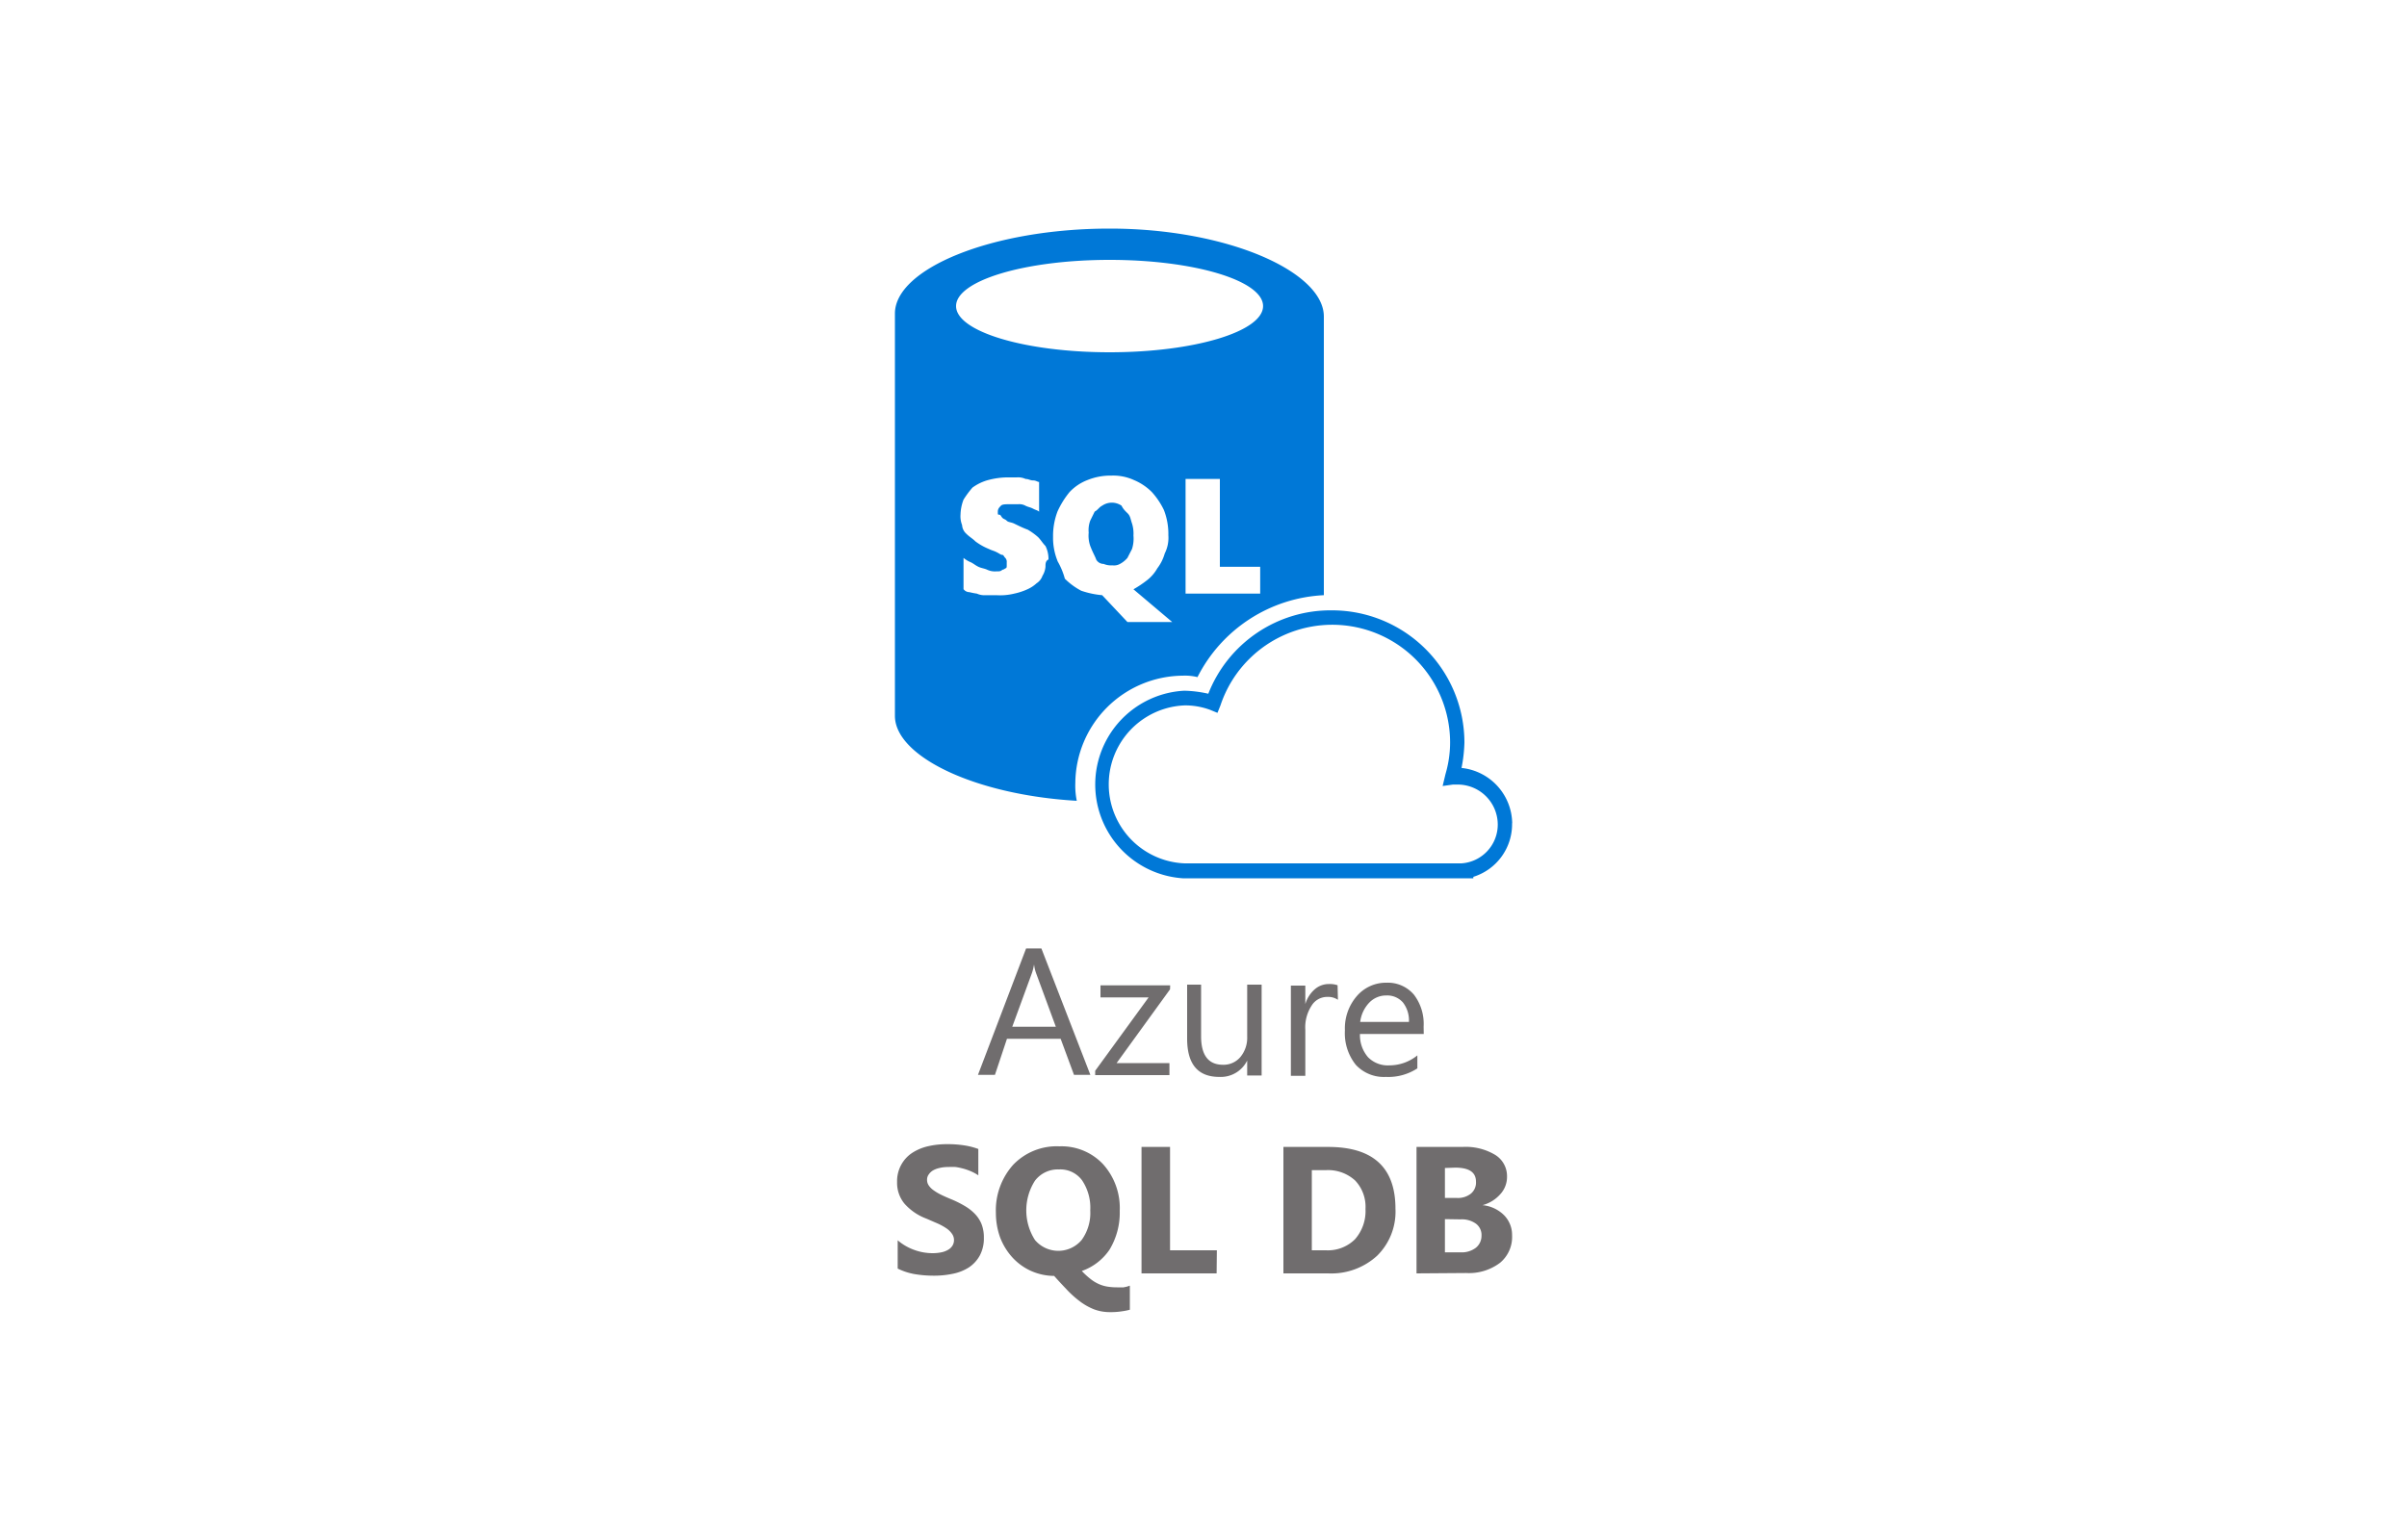 <svg xmlns="http://www.w3.org/2000/svg" width="200" height="128"><defs><style>.cls-1{fill:#0078d7;}.cls-2{fill:#706d6e;}</style></defs><path class="cls-1" d="M91.08,46.5a.7.7,0,0,0,.62.37,1.62,1.62,0,0,0,.74.12,1,1,0,0,0,.62-.12,2.13,2.13,0,0,0,.62-.5l.38-.74a2.86,2.86,0,0,0,.12-1.12,2.8,2.8,0,0,0-.12-1c-.13-.37-.13-.62-.38-.86s-.37-.38-.49-.62a1.42,1.42,0,0,0-1.61,0c-.25.12-.37.37-.62.49l-.37.75a2.27,2.27,0,0,0-.13,1,2.62,2.62,0,0,0,.13,1.11C90.83,46,91,46.25,91.08,46.5Zm7.19,9.66a4.28,4.28,0,0,1,1.23.12A12.44,12.44,0,0,1,110,49.47V26.31C110,22.59,102,19,92.2,19s-17.84,3.34-17.84,7.06V59.5c0,3.34,6.57,6.56,15.11,7.06a6.25,6.25,0,0,1-.12-1.49A9,9,0,0,1,98.27,56.16Zm6.44-6.82h-6.2V39.81h2.85v7.3h3.35ZM92.2,21.6c7.06,0,12.75,1.73,12.75,3.84s-5.69,3.84-12.75,3.84-12.76-1.73-12.76-3.84S85.14,21.6,92.2,21.6ZM86.87,47.11a1.71,1.71,0,0,1-.25.75,1.21,1.21,0,0,1-.49.62,2.78,2.78,0,0,1-.74.49,5.18,5.18,0,0,1-1.12.37,4.89,4.89,0,0,1-1.49.13h-.86a1.53,1.53,0,0,1-.75-.13,5.45,5.45,0,0,1-.61-.12.63.63,0,0,1-.5-.25v-2.6a2.3,2.3,0,0,0,.62.37c.25.13.37.25.62.37s.49.13.74.25a1.51,1.51,0,0,0,.74.13c.25,0,.38,0,.5-.13a.46.46,0,0,0,.25-.12c.12,0,.12-.13.12-.25v-.25a.47.47,0,0,0-.12-.37c-.13-.12-.13-.25-.25-.25s-.25-.12-.5-.24-.37-.13-.61-.25A5,5,0,0,1,81.05,45c-.25-.25-.49-.37-.74-.62a1.07,1.07,0,0,1-.37-.74,2,2,0,0,1-.13-.87,3.73,3.73,0,0,1,.25-1.24,8,8,0,0,1,.74-1A4,4,0,0,1,82,39.93a6.47,6.47,0,0,1,1.61-.25h.87a1.49,1.49,0,0,1,.74.13c.25,0,.37.12.62.12s.37.13.5.13v2.47c-.13-.12-.25-.12-.5-.25s-.37-.12-.62-.24a1.07,1.07,0,0,0-.62-.13H83.9c-.37,0-.62,0-.74.13s-.25.24-.25.49,0,.25.12.25.13.12.25.25.25.12.37.25.37.12.62.24.74.37,1.12.5a5.33,5.33,0,0,1,.86.62c.25.25.37.49.62.74a2.41,2.41,0,0,1,.25,1.12C86.87,46.62,86.87,46.87,86.87,47.11Zm1-.49a5.1,5.1,0,0,1-.37-2,5.74,5.74,0,0,1,.37-2.11,7.24,7.24,0,0,1,1-1.61,4,4,0,0,1,1.49-1,5.1,5.1,0,0,1,2-.37,4.14,4.14,0,0,1,1.86.37,4.61,4.61,0,0,1,1.49,1,6.24,6.24,0,0,1,1,1.49,5.48,5.48,0,0,1,.37,2.1A2.88,2.88,0,0,1,96.78,46a3.7,3.7,0,0,1-.62,1.24,3.31,3.31,0,0,1-.87,1,8.9,8.9,0,0,1-1.11.74L97.4,51.7H93.68l-2.1-2.23a7.43,7.43,0,0,1-1.74-.37,5.66,5.66,0,0,1-1.36-1A6.15,6.15,0,0,0,87.86,46.62Zm37.78,21.8a4.69,4.69,0,0,0-4.21-4.59,12.51,12.51,0,0,0,.24-2.1,11,11,0,0,0-11-11,10.91,10.91,0,0,0-10.28,6.93,9.91,9.91,0,0,0-2-.25A7.81,7.81,0,0,0,98.27,73h24.15v-.12A4.58,4.58,0,0,0,125.64,68.42Zm-4.21,3.34h-23a6.57,6.57,0,0,1,0-13.13,6,6,0,0,1,2.11.37l.61.25.25-.62a9.79,9.79,0,0,1,19.08,3.1,9.35,9.35,0,0,1-.38,2.6l-.24,1,.86-.12h.38a3.33,3.33,0,0,1,3.34,3.34A3.23,3.23,0,0,1,121.43,71.76Z"/><path class="cls-2" d="M90.6,89.34H89.24l-1.11-3H83.67l-1,3H81.26l4-10.51h1.27Zm-2.87-4-1.65-4.48a3.34,3.34,0,0,1-.16-.7h0a4.22,4.22,0,0,1-.17.7l-1.64,4.48Zm9.49-3.11-4.44,6.13h4.39v1H91V89l4.44-6.1h-4v-1h5.79Zm7.61,7.16h-1.2V88.15h0a2.45,2.45,0,0,1-2.31,1.36c-1.79,0-2.68-1.06-2.68-3.19V81.84H99.8v4.29c0,1.58.61,2.37,1.82,2.37a1.82,1.82,0,0,0,1.45-.65,2.5,2.5,0,0,0,.56-1.69V81.84h1.2Zm6.34-6.29a1.47,1.47,0,0,0-.91-.24,1.51,1.51,0,0,0-1.28.73,3.29,3.29,0,0,0-.52,2v3.83h-1.2v-7.5h1.2v1.54h0a2.61,2.61,0,0,1,.78-1.23,1.77,1.77,0,0,1,1.18-.44,2,2,0,0,1,.72.1Zm7.13,2.84H113a2.8,2.8,0,0,0,.67,1.93,2.3,2.3,0,0,0,1.77.68,3.69,3.69,0,0,0,2.33-.83V88.8a4.41,4.41,0,0,1-2.61.71,3.18,3.18,0,0,1-2.5-1,4.2,4.2,0,0,1-.91-2.87,4.09,4.09,0,0,1,1-2.86,3.19,3.19,0,0,1,2.46-1.1,2.84,2.84,0,0,1,2.28,1,4,4,0,0,1,.8,2.65Zm-1.23-1a2.43,2.43,0,0,0-.5-1.62,1.73,1.73,0,0,0-1.37-.58,1.94,1.94,0,0,0-1.44.61,2.81,2.81,0,0,0-.74,1.59ZM74.59,105.44v-2.35a4.37,4.37,0,0,0,1.38.8,4.42,4.42,0,0,0,1.51.27,3.53,3.53,0,0,0,.78-.08,1.75,1.75,0,0,0,.55-.22,1,1,0,0,0,.34-.34.9.9,0,0,0-.07-1,1.75,1.75,0,0,0-.48-.45,4.76,4.76,0,0,0-.72-.39l-.9-.39a4.57,4.57,0,0,1-1.83-1.25,2.72,2.72,0,0,1-.61-1.79,2.83,2.83,0,0,1,.33-1.41,2.79,2.79,0,0,1,.9-1,4.09,4.09,0,0,1,1.31-.56,6.79,6.79,0,0,1,1.59-.18,9,9,0,0,1,1.45.1,5.89,5.89,0,0,1,1.17.3v2.19a3.6,3.6,0,0,0-.58-.32,4.88,4.88,0,0,0-.64-.23,5.42,5.42,0,0,0-.65-.14,4.59,4.59,0,0,0-.62,0,2.85,2.85,0,0,0-.74.08,1.86,1.86,0,0,0-.55.21,1.14,1.14,0,0,0-.35.34.73.73,0,0,0-.13.43.82.82,0,0,0,.14.47,1.52,1.52,0,0,0,.4.4,4.22,4.22,0,0,0,.62.37c.24.12.52.24.83.37a8.5,8.5,0,0,1,1.13.56,3.88,3.88,0,0,1,.86.67,2.64,2.64,0,0,1,.55.85,3,3,0,0,1,.19,1.12,3,3,0,0,1-.33,1.47,2.82,2.82,0,0,1-.91,1,3.86,3.86,0,0,1-1.33.53,7.48,7.48,0,0,1-1.6.16,9.54,9.54,0,0,1-1.64-.14A5.22,5.22,0,0,1,74.59,105.44Zm15.3.2a6.11,6.11,0,0,0,.73.67,3.19,3.19,0,0,0,.69.42,3,3,0,0,0,.71.21,5,5,0,0,0,.8.06h.26l.28,0,.28-.06.24-.08v2a4.61,4.61,0,0,1-.65.13,5.84,5.84,0,0,1-1,.07,3.73,3.73,0,0,1-1.32-.23,5,5,0,0,1-1.16-.65,8.48,8.48,0,0,1-1.07-.95c-.35-.37-.72-.76-1.09-1.18a4.82,4.82,0,0,1-2-.45,4.76,4.76,0,0,1-1.5-1.12,5.24,5.24,0,0,1-1-1.66,6,6,0,0,1-.34-2,5.67,5.67,0,0,1,1.43-4,5,5,0,0,1,3.85-1.54,4.73,4.73,0,0,1,3.62,1.48,5.43,5.43,0,0,1,1.39,3.87,5.93,5.93,0,0,1-.85,3.24A4.63,4.63,0,0,1,89.89,105.64ZM88,97.2a2.39,2.39,0,0,0-2,.93,4.57,4.57,0,0,0,0,4.94,2.54,2.54,0,0,0,3.87,0,3.81,3.81,0,0,0,.72-2.46,4.08,4.08,0,0,0-.69-2.52A2.24,2.24,0,0,0,88,97.2Zm13.09,8.64H94.85V95.33h2.37v8.59h3.89Zm5.55,0V95.33h3.72q5.59,0,5.59,5.13a5.14,5.14,0,0,1-1.52,3.91,5.63,5.63,0,0,1-4.07,1.47ZM109,97.26v6.66h1.18a3.18,3.18,0,0,0,2.41-.92,3.54,3.54,0,0,0,.87-2.52,3.17,3.17,0,0,0-.86-2.36,3.33,3.33,0,0,0-2.44-.86Zm8.7,8.58V95.33h3.82a4.76,4.76,0,0,1,2.7.65,2.07,2.07,0,0,1,1,1.82,2.11,2.11,0,0,1-.58,1.48,3,3,0,0,1-1.46.89v0a2.92,2.92,0,0,1,1.79.83,2.33,2.33,0,0,1,.67,1.67,2.79,2.79,0,0,1-1,2.29,4.29,4.29,0,0,1-2.82.85Zm2.36-8.76v2.49h1a1.73,1.73,0,0,0,1.16-.36,1.19,1.19,0,0,0,.42-1c0-.78-.58-1.16-1.73-1.16Zm0,4.25v2.76h1.29a1.94,1.94,0,0,0,1.28-.38,1.27,1.27,0,0,0,.47-1,1.17,1.17,0,0,0-.46-1,2,2,0,0,0-1.28-.36Z"/></svg>